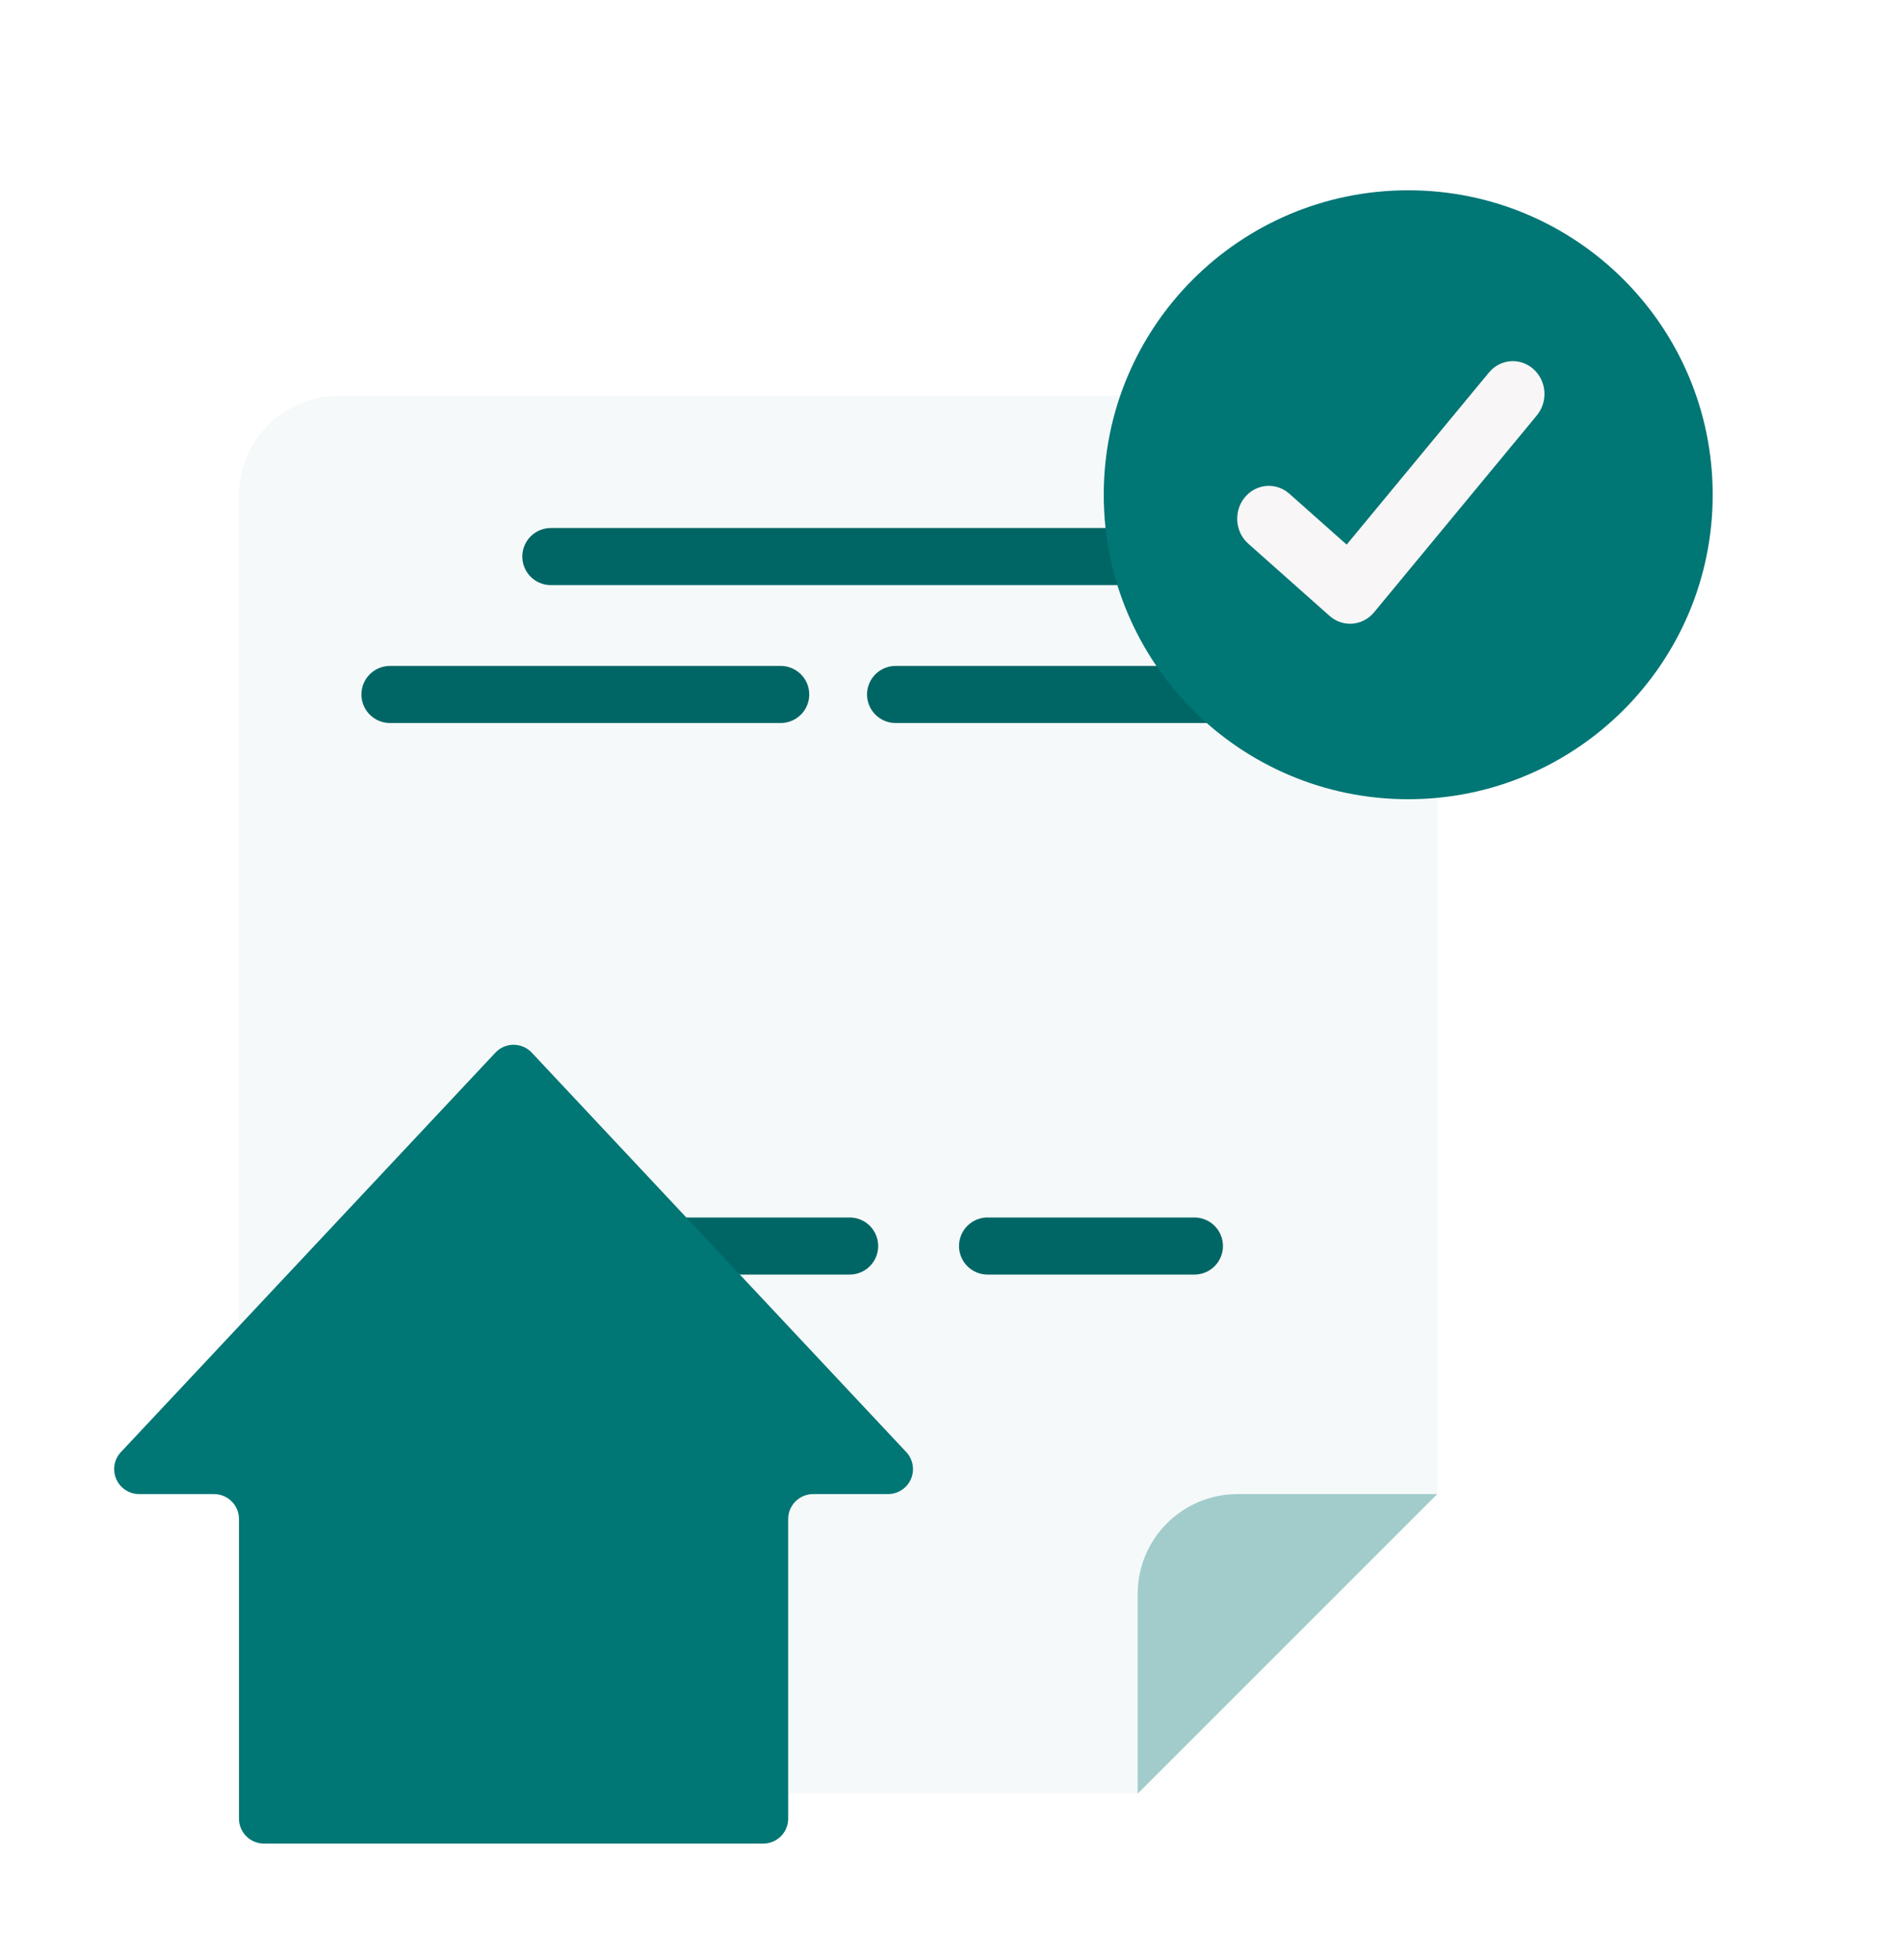 <svg width="100" height="103" viewBox="0 0 100 103" fill="none" xmlns="http://www.w3.org/2000/svg">
<g filter="url(#filter0_d_8709_5434)">
<path d="M12.559 79.01V16.041C12.559 13.143 14.908 10.794 17.806 10.794H70.28C73.178 10.794 75.528 13.143 75.528 16.041V68.516L59.785 84.258H17.806C14.908 84.258 12.559 81.908 12.559 79.01Z" fill="#F6F9F9"/>
<path d="M23.053 27.848H20.429C19.704 27.848 19.117 27.261 19.117 26.536C19.117 25.812 19.704 25.224 20.429 25.224H23.053C23.777 25.224 24.365 25.812 24.365 26.536C24.365 27.261 23.777 27.848 23.053 27.848Z" fill="#285680"/>
<path d="M20.492 26.495H41.024" stroke="#006665" stroke-width="3" stroke-linecap="round"/>
<path d="M28.947 19.248L59.141 19.248" stroke="#006665" stroke-width="3" stroke-linecap="round"/>
<path d="M20.492 55.48L44.647 55.48" stroke="#006665" stroke-width="3" stroke-linecap="round"/>
<path d="M51.895 55.48L62.764 55.48" stroke="#006665" stroke-width="3" stroke-linecap="round"/>
<path d="M47.062 26.495H67.594" stroke="#006665" stroke-width="3" stroke-linecap="round"/>
<path opacity="0.7" d="M59.783 84.258V73.763C59.783 70.865 62.133 68.516 65.031 68.516H75.525L59.783 84.258Z" fill="#80BABA"/>
<path d="M46.666 68.516H42.73C42.006 68.516 41.418 69.103 41.418 69.827V85.57C41.418 86.294 40.831 86.882 40.106 86.882H13.87C13.145 86.882 12.558 86.294 12.558 85.57V69.827C12.558 69.103 11.97 68.516 11.246 68.516H7.31C6.795 68.515 6.328 68.213 6.116 67.744C5.904 67.275 5.986 66.725 6.326 66.338L26.004 45.348C26.253 45.066 26.611 44.904 26.988 44.904C27.364 44.904 27.723 45.066 27.972 45.348L47.65 66.338C47.989 66.725 48.072 67.275 47.86 67.744C47.648 68.213 47.181 68.515 46.666 68.516Z" fill="#007675"/>
<path fill-rule="evenodd" clip-rule="evenodd" d="M74 0C82.834 0 90 7.16 90 16C90 24.834 82.834 32 74 32C65.16 32 58 24.834 58 16C58 7.16 65.16 0 74 0Z" fill="#007675"/>
<path d="M70.945 22.779C70.563 22.779 70.179 22.643 69.866 22.365L65.596 18.572C64.898 17.952 64.816 16.862 65.412 16.137C66.008 15.412 67.057 15.327 67.755 15.947L70.765 18.62L78.238 9.58C78.835 8.857 79.884 8.774 80.581 9.396C81.277 10.017 81.356 11.107 80.758 11.831L72.206 22.177C71.877 22.575 71.412 22.779 70.945 22.779Z" fill="#F8F6F6"/>
</g>
<defs>
<filter id="filter0_d_8709_5434" x="-4" y="0" width="104" height="106.881" filterUnits="userSpaceOnUse" color-interpolation-filters="sRGB">
<feFlood flood-opacity="0" result="BackgroundImageFix"/>
<feColorMatrix in="SourceAlpha" type="matrix" values="0 0 0 0 0 0 0 0 0 0 0 0 0 0 0 0 0 0 127 0" result="hardAlpha"/>
<feOffset dy="10"/>
<feGaussianBlur stdDeviation="5"/>
<feComposite in2="hardAlpha" operator="out"/>
<feColorMatrix type="matrix" values="0 0 0 0 0.118 0 0 0 0 0.212 0 0 0 0 0.282 0 0 0 0.1 0"/>
<feBlend mode="normal" in2="BackgroundImageFix" result="effect1_dropShadow_8709_5434"/>
<feBlend mode="normal" in="SourceGraphic" in2="effect1_dropShadow_8709_5434" result="shape"/>
</filter>
</defs>
</svg>
